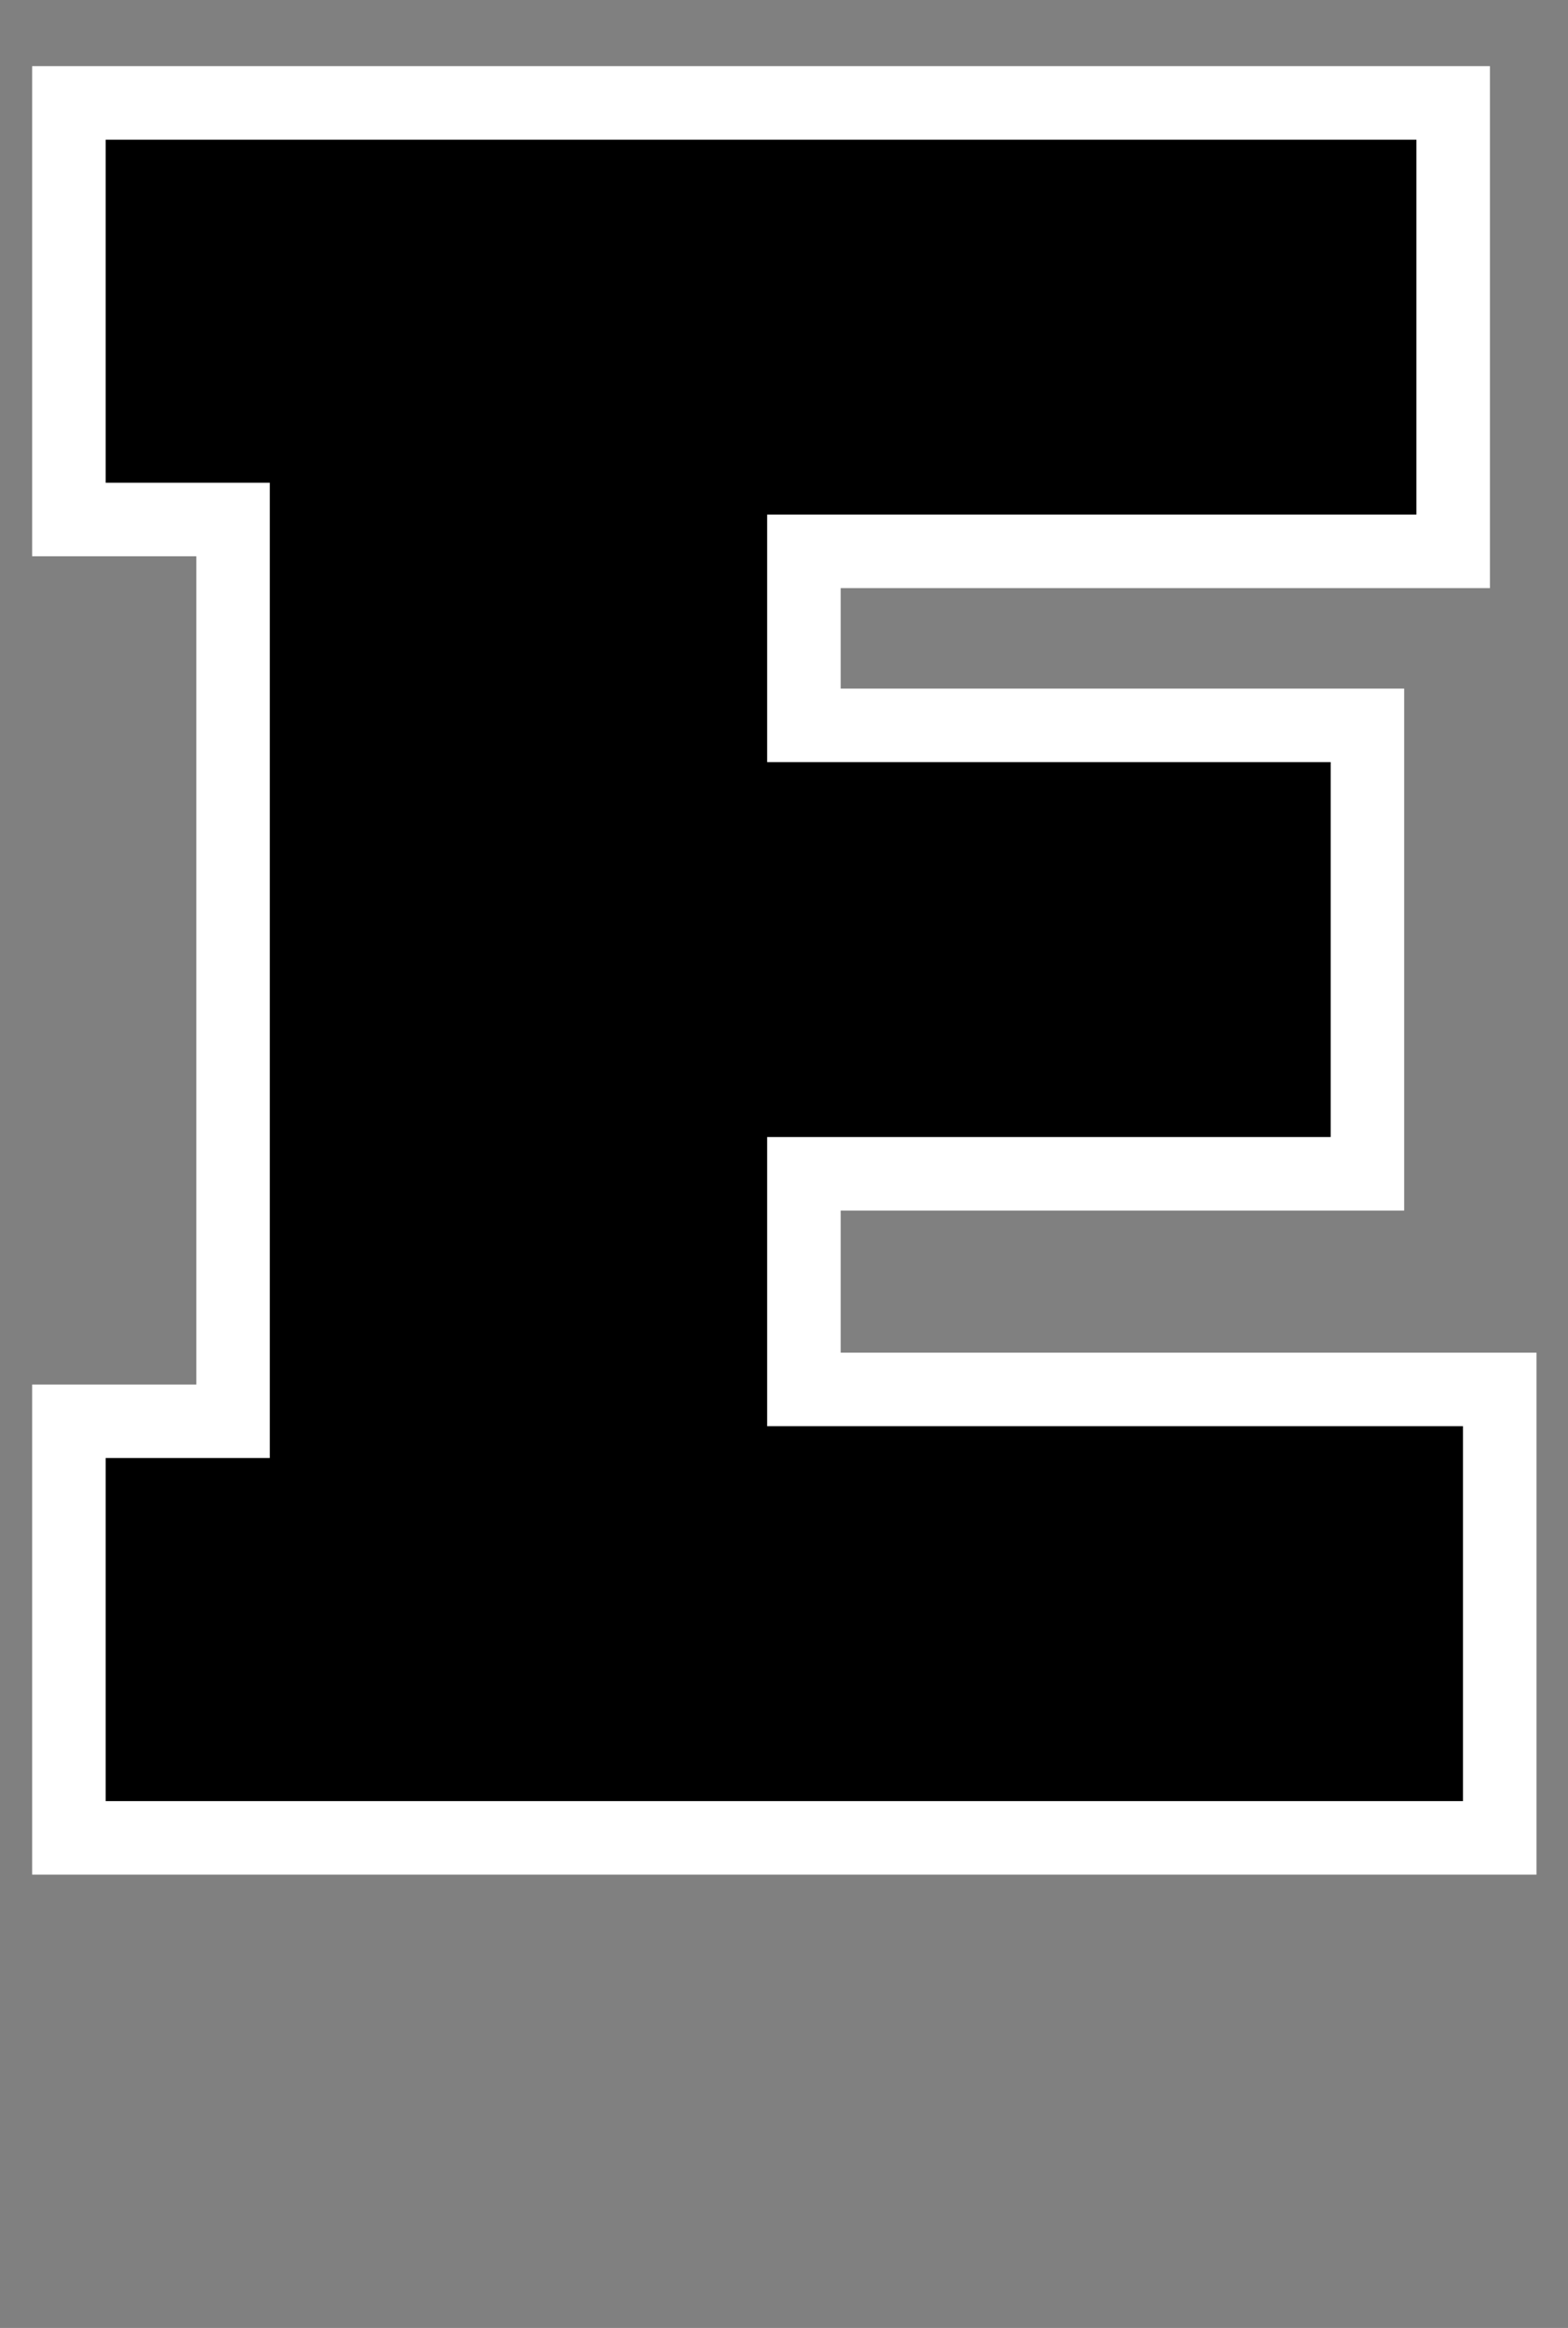 <svg width="64" height="95" viewBox="0 0 64 95" fill="none" xmlns="http://www.w3.org/2000/svg">
<rect x="0" y="0" width="64" height="95" fill="#808080" stroke="none"/>
<path d="M2.813 58H9.513V21.2H2.813V4.2H59.313V22.5H32.813V29.6H55.813V47.9H32.813V56.7H61.213V75H2.813V58Z" fill="black"/>
<path d="M2.813 58V56.5H1.313V58H2.813ZM9.513 58V59.5H11.013V58H9.513ZM9.513 21.2H11.013V19.7H9.513V21.2ZM2.813 21.2H1.313V22.7H2.813V21.2ZM2.813 4.2V2.7H1.313V4.2H2.813ZM59.313 4.2H60.813V2.7H59.313V4.2ZM59.313 22.5V24H60.813V22.5H59.313ZM32.813 22.5V21H31.313V22.5H32.813ZM32.813 29.6H31.313V31.1H32.813V29.6ZM55.813 29.6H57.313V28.1H55.813V29.6ZM55.813 47.9V49.4H57.313V47.9H55.813ZM32.813 47.9V46.4H31.313V47.9H32.813ZM32.813 56.7H31.313V58.2H32.813V56.7ZM61.213 56.7H62.713V55.2H61.213V56.7ZM61.213 75V76.5H62.713V75H61.213ZM2.813 75H1.313V76.5H2.813V75ZM2.813 59.5H9.513V56.5H2.813V59.5ZM11.013 58V21.2H8.013V58H11.013ZM9.513 19.7H2.813V22.7H9.513V19.7ZM4.313 21.2V4.2H1.313V21.2H4.313ZM2.813 5.7H59.313V2.7H2.813V5.7ZM57.813 4.2V22.5H60.813V4.2H57.813ZM59.313 21H32.813V24H59.313V21ZM31.313 22.5V29.6H34.313V22.5H31.313ZM32.813 31.1H55.813V28.1H32.813V31.1ZM54.313 29.6V47.9H57.313V29.6H54.313ZM55.813 46.4H32.813V49.4H55.813V46.4ZM31.313 47.9V56.7H34.313V47.9H31.313ZM32.813 58.2H61.213V55.2H32.813V58.2ZM59.713 56.7V75H62.713V56.7H59.713ZM61.213 73.5H2.813V76.5H61.213V73.5ZM4.313 75V58H1.313V75H4.313Z" fill="white"/>
</svg>
